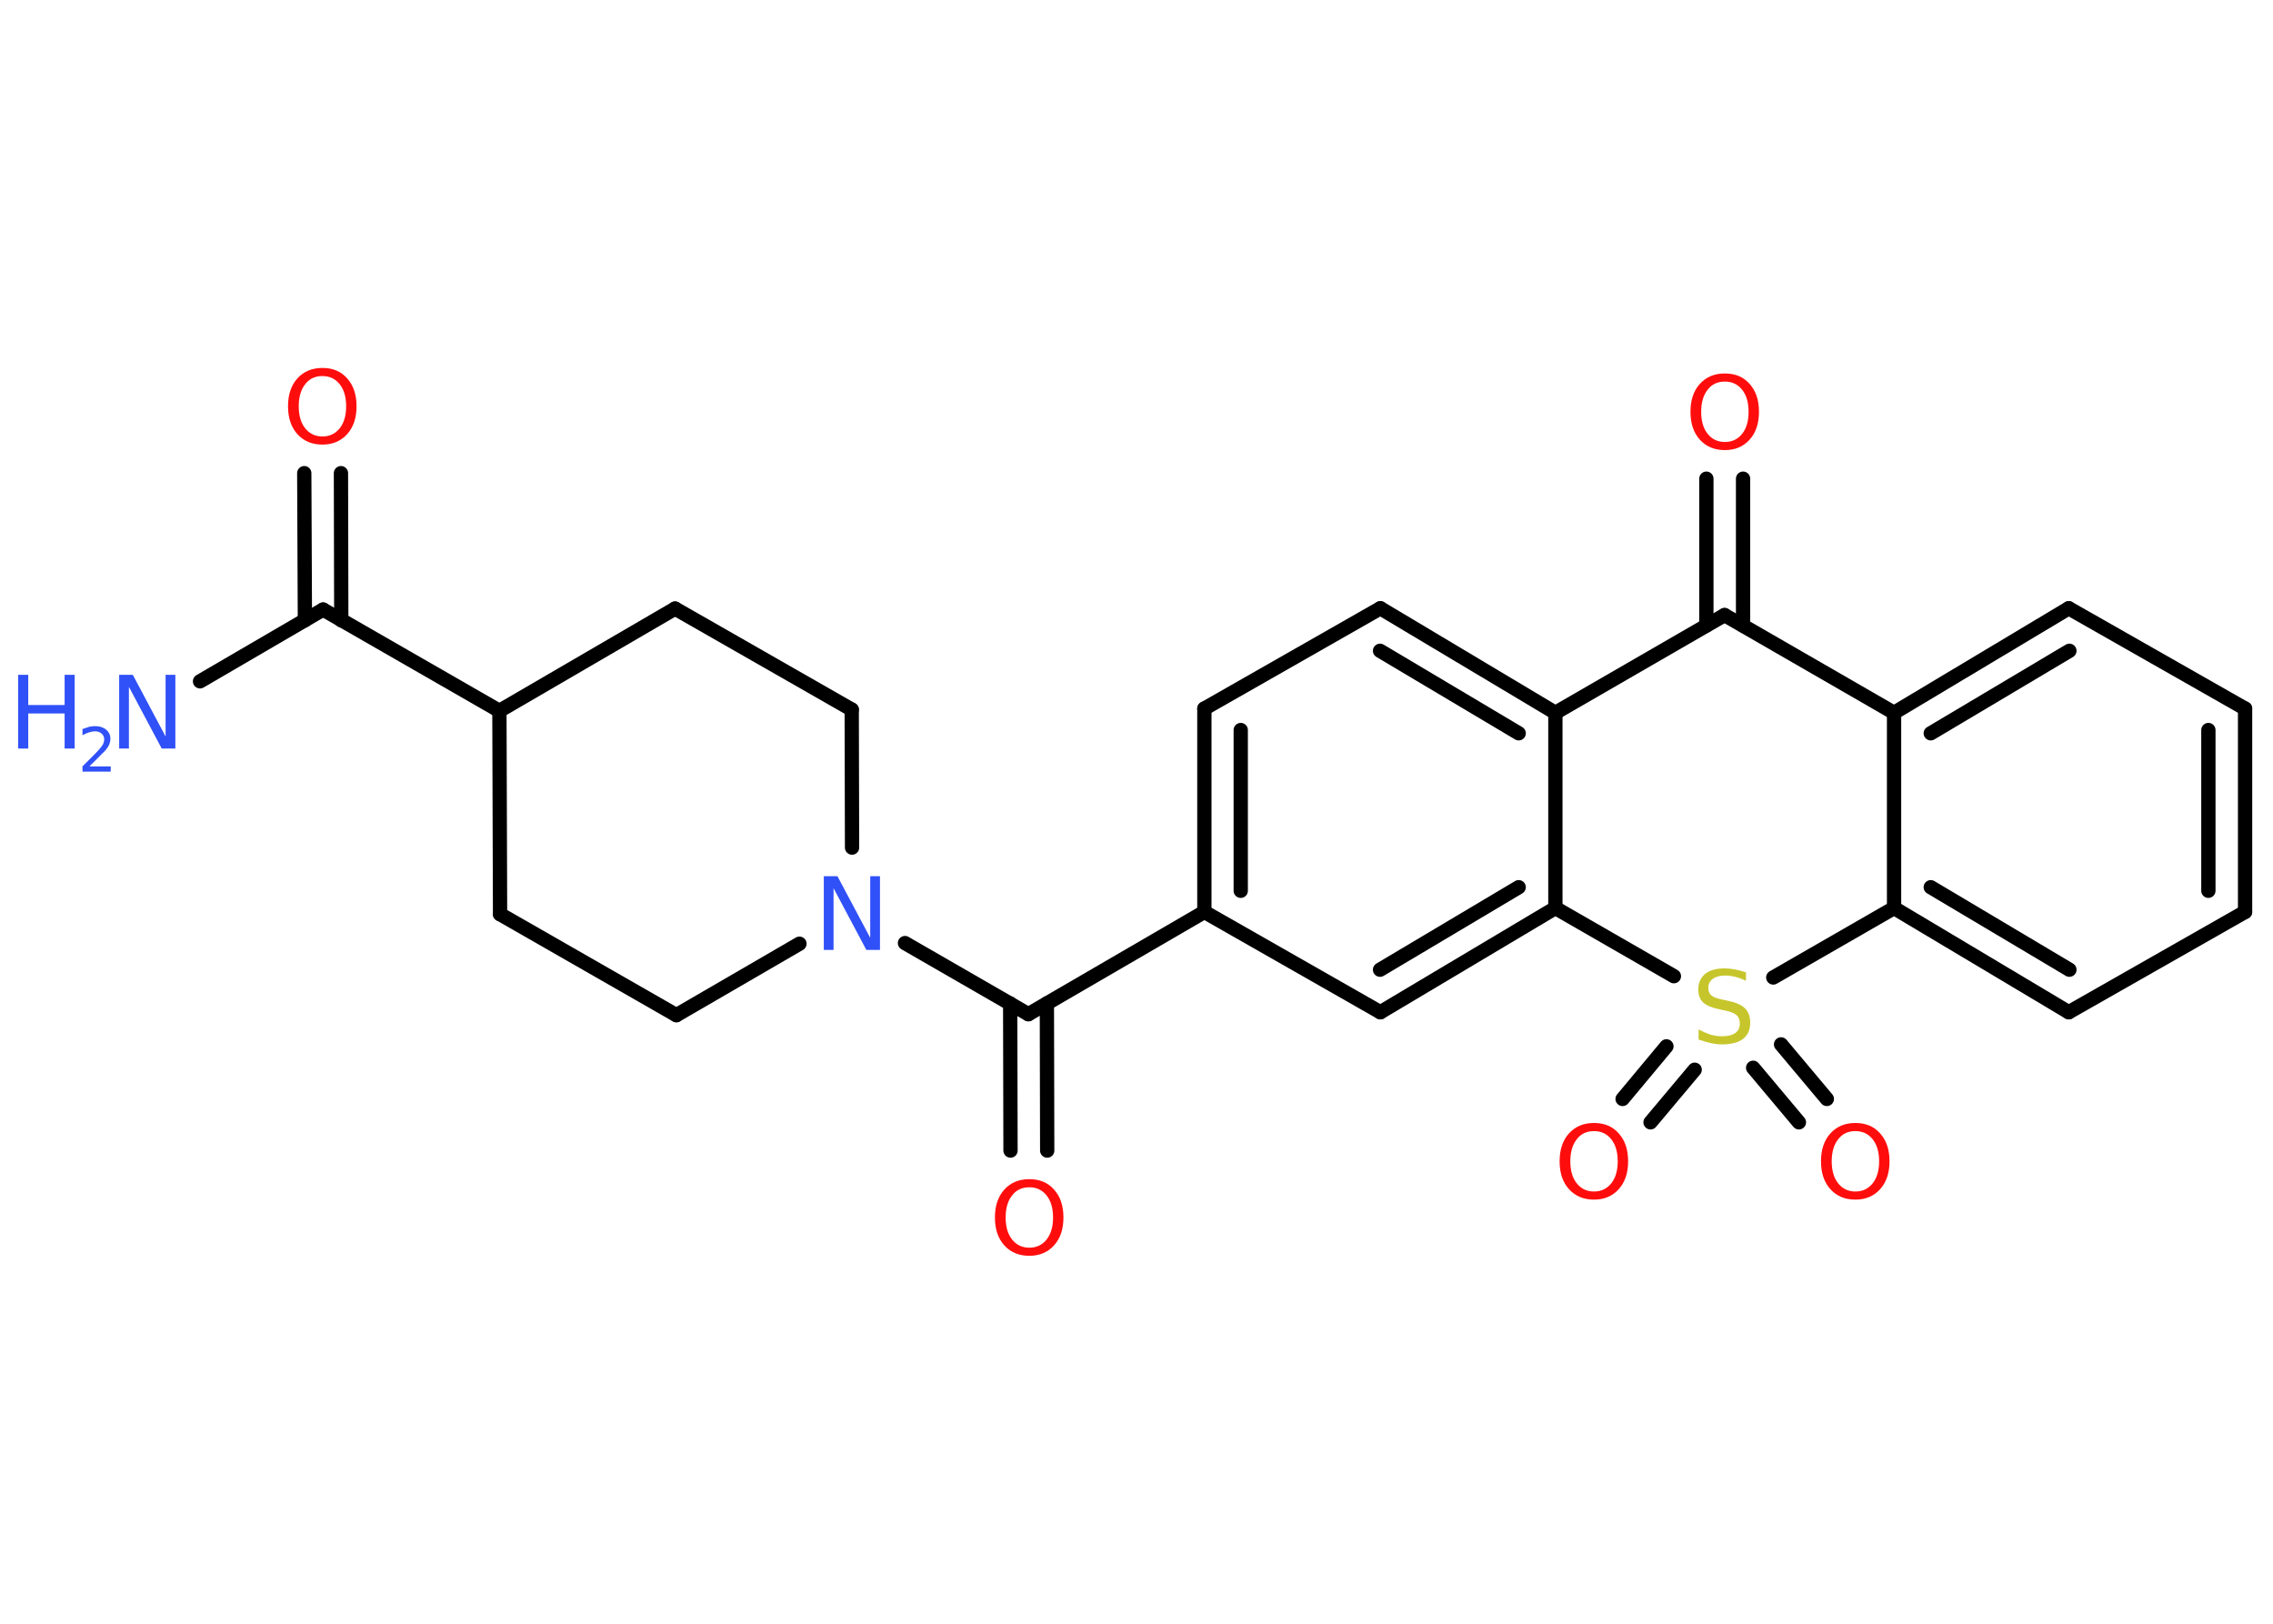 <?xml version='1.0' encoding='UTF-8'?>
<!DOCTYPE svg PUBLIC "-//W3C//DTD SVG 1.1//EN" "http://www.w3.org/Graphics/SVG/1.1/DTD/svg11.dtd">
<svg version='1.2' xmlns='http://www.w3.org/2000/svg' xmlns:xlink='http://www.w3.org/1999/xlink' width='70.0mm' height='50.0mm' viewBox='0 0 70.0 50.0'>
  <desc>Generated by the Chemistry Development Kit (http://github.com/cdk)</desc>
  <g stroke-linecap='round' stroke-linejoin='round' stroke='#000000' stroke-width='.44' fill='#FF0D0D'>
    <rect x='.0' y='.0' width='70.0' height='50.0' fill='#FFFFFF' stroke='none'/>
    <g id='mol1' class='mol'>
      <line id='mol1bnd1' class='bond' x1='6.16' y1='20.98' x2='9.95' y2='18.77'/>
      <g id='mol1bnd2' class='bond'>
        <line x1='9.39' y1='19.1' x2='9.37' y2='14.57'/>
        <line x1='10.51' y1='19.1' x2='10.5' y2='14.57'/>
      </g>
      <line id='mol1bnd3' class='bond' x1='9.95' y1='18.77' x2='15.38' y2='21.89'/>
      <line id='mol1bnd4' class='bond' x1='15.38' y1='21.89' x2='15.4' y2='28.15'/>
      <line id='mol1bnd5' class='bond' x1='15.4' y1='28.15' x2='20.83' y2='31.26'/>
      <line id='mol1bnd6' class='bond' x1='20.83' y1='31.26' x2='24.62' y2='29.06'/>
      <line id='mol1bnd7' class='bond' x1='27.87' y1='29.04' x2='31.67' y2='31.23'/>
      <g id='mol1bnd8' class='bond'>
        <line x1='32.24' y1='30.9' x2='32.25' y2='35.43'/>
        <line x1='31.11' y1='30.9' x2='31.12' y2='35.43'/>
      </g>
      <line id='mol1bnd9' class='bond' x1='31.67' y1='31.23' x2='37.09' y2='28.08'/>
      <g id='mol1bnd10' class='bond'>
        <line x1='37.09' y1='21.82' x2='37.09' y2='28.08'/>
        <line x1='38.21' y1='22.48' x2='38.21' y2='27.43'/>
      </g>
      <line id='mol1bnd11' class='bond' x1='37.09' y1='21.82' x2='42.51' y2='18.73'/>
      <g id='mol1bnd12' class='bond'>
        <line x1='47.9' y1='21.95' x2='42.51' y2='18.73'/>
        <line x1='46.77' y1='22.58' x2='42.5' y2='20.04'/>
      </g>
      <line id='mol1bnd13' class='bond' x1='47.9' y1='21.95' x2='47.9' y2='27.96'/>
      <g id='mol1bnd14' class='bond'>
        <line x1='42.51' y1='31.17' x2='47.9' y2='27.96'/>
        <line x1='42.5' y1='29.86' x2='46.77' y2='27.32'/>
      </g>
      <line id='mol1bnd15' class='bond' x1='37.09' y1='28.08' x2='42.51' y2='31.17'/>
      <line id='mol1bnd16' class='bond' x1='47.9' y1='27.96' x2='51.55' y2='30.06'/>
      <g id='mol1bnd17' class='bond'>
        <line x1='52.19' y1='32.94' x2='50.83' y2='34.56'/>
        <line x1='51.32' y1='32.22' x2='49.97' y2='33.84'/>
      </g>
      <g id='mol1bnd18' class='bond'>
        <line x1='54.85' y1='32.16' x2='56.26' y2='33.84'/>
        <line x1='53.99' y1='32.88' x2='55.4' y2='34.56'/>
      </g>
      <line id='mol1bnd19' class='bond' x1='54.61' y1='30.1' x2='58.33' y2='27.96'/>
      <g id='mol1bnd20' class='bond'>
        <line x1='58.33' y1='27.96' x2='63.71' y2='31.17'/>
        <line x1='59.46' y1='27.32' x2='63.73' y2='29.86'/>
      </g>
      <line id='mol1bnd21' class='bond' x1='63.71' y1='31.17' x2='69.14' y2='28.08'/>
      <g id='mol1bnd22' class='bond'>
        <line x1='69.14' y1='28.08' x2='69.14' y2='21.82'/>
        <line x1='68.01' y1='27.43' x2='68.01' y2='22.48'/>
      </g>
      <line id='mol1bnd23' class='bond' x1='69.14' y1='21.82' x2='63.71' y2='18.73'/>
      <g id='mol1bnd24' class='bond'>
        <line x1='63.71' y1='18.73' x2='58.33' y2='21.95'/>
        <line x1='63.73' y1='20.04' x2='59.46' y2='22.58'/>
      </g>
      <line id='mol1bnd25' class='bond' x1='58.33' y1='27.96' x2='58.33' y2='21.95'/>
      <line id='mol1bnd26' class='bond' x1='58.33' y1='21.95' x2='53.11' y2='18.94'/>
      <line id='mol1bnd27' class='bond' x1='47.9' y1='21.95' x2='53.11' y2='18.94'/>
      <g id='mol1bnd28' class='bond'>
        <line x1='52.55' y1='19.26' x2='52.55' y2='14.74'/>
        <line x1='53.68' y1='19.26' x2='53.68' y2='14.74'/>
      </g>
      <line id='mol1bnd29' class='bond' x1='26.24' y1='26.1' x2='26.23' y2='21.85'/>
      <line id='mol1bnd30' class='bond' x1='26.23' y1='21.85' x2='20.79' y2='18.74'/>
      <line id='mol1bnd31' class='bond' x1='15.38' y1='21.89' x2='20.79' y2='18.74'/>
      <g id='mol1atm1' class='atom'>
        <path d='M3.68 20.78h.41l1.01 1.9v-1.9h.3v2.27h-.42l-1.01 -1.9v1.9h-.3v-2.27z' stroke='none' fill='#3050F8'/>
        <path d='M.56 20.78h.31v.93h1.12v-.93h.31v2.27h-.31v-1.08h-1.12v1.08h-.31v-2.27z' stroke='none' fill='#3050F8'/>
        <path d='M2.77 23.6h.64v.16h-.87v-.16q.11 -.11 .29 -.29q.18 -.18 .23 -.24q.09 -.1 .12 -.17q.03 -.07 .03 -.13q.0 -.11 -.08 -.18q-.08 -.07 -.2 -.07q-.09 .0 -.18 .03q-.1 .03 -.21 .09v-.19q.11 -.04 .21 -.07q.1 -.02 .18 -.02q.21 .0 .34 .11q.13 .11 .13 .28q.0 .08 -.03 .16q-.03 .08 -.11 .18q-.02 .03 -.15 .15q-.12 .13 -.35 .35z' stroke='none' fill='#3050F8'/>
      </g>
      <path id='mol1atm3' class='atom' d='M9.93 11.58q-.34 .0 -.53 .25q-.2 .25 -.2 .68q.0 .43 .2 .68q.2 .25 .53 .25q.33 .0 .53 -.25q.2 -.25 .2 -.68q.0 -.43 -.2 -.68q-.2 -.25 -.53 -.25zM9.93 11.33q.48 .0 .76 .32q.29 .32 .29 .86q.0 .54 -.29 .86q-.29 .32 -.76 .32q-.48 .0 -.77 -.32q-.29 -.32 -.29 -.86q.0 -.54 .29 -.86q.29 -.32 .77 -.32z' stroke='none'/>
      <path id='mol1atm7' class='atom' d='M25.38 26.98h.41l1.01 1.9v-1.9h.3v2.27h-.42l-1.01 -1.9v1.9h-.3v-2.27z' stroke='none' fill='#3050F8'/>
      <path id='mol1atm9' class='atom' d='M31.7 36.56q-.34 .0 -.53 .25q-.2 .25 -.2 .68q.0 .43 .2 .68q.2 .25 .53 .25q.33 .0 .53 -.25q.2 -.25 .2 -.68q.0 -.43 -.2 -.68q-.2 -.25 -.53 -.25zM31.7 36.31q.48 .0 .76 .32q.29 .32 .29 .86q.0 .54 -.29 .86q-.29 .32 -.76 .32q-.48 .0 -.77 -.32q-.29 -.32 -.29 -.86q.0 -.54 .29 -.86q.29 -.32 .77 -.32z' stroke='none'/>
      <path id='mol1atm16' class='atom' d='M53.77 29.9v.3q-.17 -.08 -.33 -.12q-.16 -.04 -.3 -.04q-.25 .0 -.39 .1q-.14 .1 -.14 .28q.0 .15 .09 .23q.09 .08 .34 .13l.19 .04q.34 .07 .51 .23q.16 .16 .16 .44q.0 .33 -.22 .5q-.22 .17 -.65 .17q-.16 .0 -.34 -.04q-.18 -.04 -.38 -.11v-.31q.19 .1 .37 .16q.18 .05 .35 .05q.27 .0 .41 -.1q.14 -.1 .14 -.29q.0 -.17 -.1 -.26q-.1 -.09 -.34 -.14l-.19 -.04q-.34 -.07 -.5 -.21q-.15 -.15 -.15 -.4q.0 -.3 .21 -.48q.21 -.17 .59 -.17q.16 .0 .32 .03q.17 .03 .34 .09z' stroke='none' fill='#C6C62C'/>
      <path id='mol1atm17' class='atom' d='M49.09 34.83q-.34 .0 -.53 .25q-.2 .25 -.2 .68q.0 .43 .2 .68q.2 .25 .53 .25q.33 .0 .53 -.25q.2 -.25 .2 -.68q.0 -.43 -.2 -.68q-.2 -.25 -.53 -.25zM49.09 34.58q.48 .0 .76 .32q.29 .32 .29 .86q.0 .54 -.29 .86q-.29 .32 -.76 .32q-.48 .0 -.77 -.32q-.29 -.32 -.29 -.86q.0 -.54 .29 -.86q.29 -.32 .77 -.32z' stroke='none'/>
      <path id='mol1atm18' class='atom' d='M57.14 34.83q-.34 .0 -.53 .25q-.2 .25 -.2 .68q.0 .43 .2 .68q.2 .25 .53 .25q.33 .0 .53 -.25q.2 -.25 .2 -.68q.0 -.43 -.2 -.68q-.2 -.25 -.53 -.25zM57.14 34.58q.48 .0 .76 .32q.29 .32 .29 .86q.0 .54 -.29 .86q-.29 .32 -.76 .32q-.48 .0 -.77 -.32q-.29 -.32 -.29 -.86q.0 -.54 .29 -.86q.29 -.32 .77 -.32z' stroke='none'/>
      <path id='mol1atm26' class='atom' d='M53.12 11.75q-.34 .0 -.53 .25q-.2 .25 -.2 .68q.0 .43 .2 .68q.2 .25 .53 .25q.33 .0 .53 -.25q.2 -.25 .2 -.68q.0 -.43 -.2 -.68q-.2 -.25 -.53 -.25zM53.12 11.5q.48 .0 .76 .32q.29 .32 .29 .86q.0 .54 -.29 .86q-.29 .32 -.76 .32q-.48 .0 -.77 -.32q-.29 -.32 -.29 -.86q.0 -.54 .29 -.86q.29 -.32 .77 -.32z' stroke='none'/>
    </g>
  </g>
</svg>
